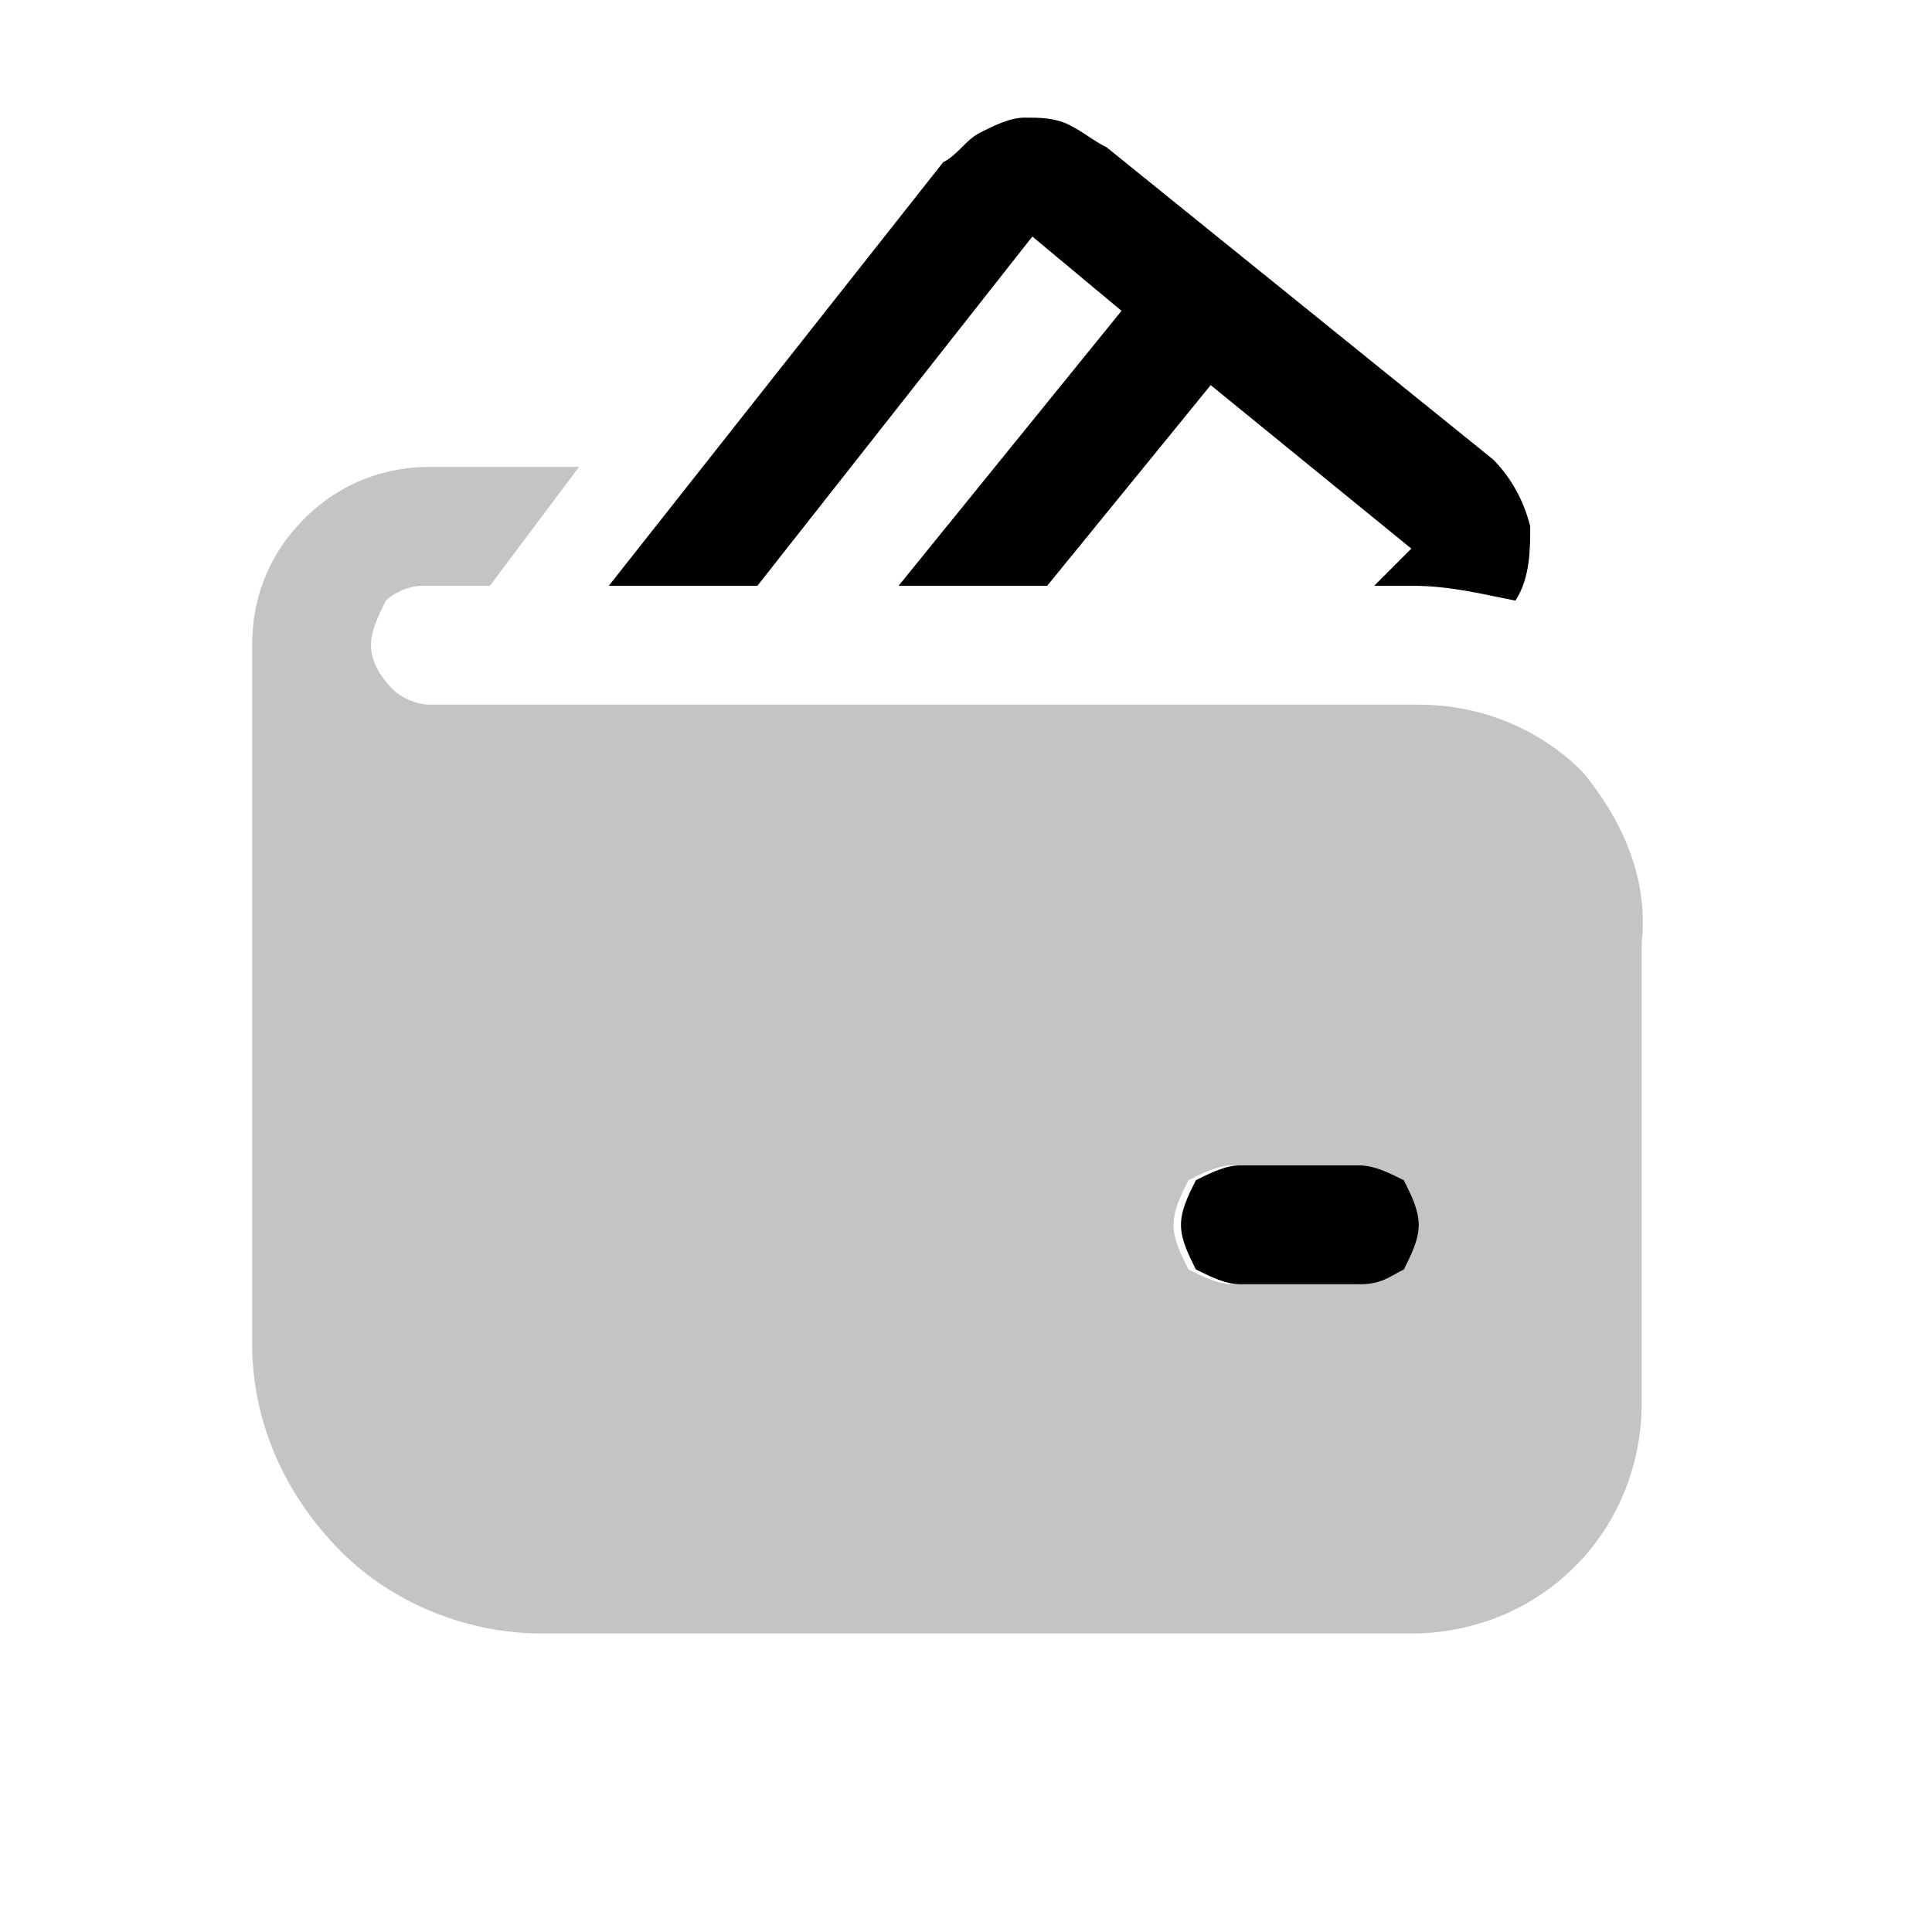 <svg width="23" height="23" viewBox="0 0 26 26" fill="none" xmlns="http://www.w3.org/2000/svg">
  <path d="M14.893 1.983C14.693 1.883 14.593 1.783 14.393 1.683C14.193 1.583 13.993 1.583 13.793 1.583C13.593 1.583 13.393 1.683 13.193 1.783C12.993 1.883 12.893 2.083 12.693 2.183L8.193 7.883H10.193L13.893 3.183L15.093 4.183L12.093 7.883H14.093L16.293 5.183L18.993 7.383L18.493 7.883H18.993C19.493 7.883 19.893 7.983 20.393 8.083C20.593 7.783 20.593 7.383 20.593 7.083C20.493 6.683 20.293 6.383 20.093 6.183L14.893 1.983Z" fill="black"></path>
  <path d="M21.293 10.383C20.693 9.783 19.893 9.483 19.093 9.483H5.793C5.593 9.483 5.393 9.383 5.293 9.283C5.093 9.083 4.993 8.883 4.993 8.683C4.993 8.483 5.093 8.283 5.193 8.083C5.293 7.983 5.493 7.883 5.693 7.883H6.593L7.793 6.283H5.793C5.193 6.283 4.593 6.483 4.093 6.983C3.593 7.483 3.393 8.083 3.393 8.683V18.083C3.393 19.083 3.793 20.083 4.593 20.883C5.293 21.583 6.293 21.983 7.293 21.983H18.993C19.793 21.983 20.593 21.683 21.193 21.083C21.793 20.483 22.093 19.683 22.093 18.883V12.683C22.193 11.783 21.793 10.983 21.293 10.383ZM18.793 17.083C18.593 17.183 18.493 17.283 18.193 17.283H16.593C16.393 17.283 16.193 17.183 15.993 17.083C15.893 16.883 15.793 16.683 15.793 16.483C15.793 16.283 15.893 16.083 15.993 15.883C16.193 15.783 16.393 15.683 16.593 15.683H18.293C18.493 15.683 18.693 15.783 18.893 15.883C18.993 16.083 19.093 16.283 19.093 16.483C19.093 16.683 18.993 16.883 18.793 17.083Z" fill="#C4C4C4"></path>
  <path d="M19.093 16.483C19.093 16.683 18.993 16.883 18.893 17.083C18.693 17.183 18.593 17.283 18.293 17.283H16.693C16.493 17.283 16.293 17.183 16.093 17.083C15.993 16.883 15.893 16.683 15.893 16.483C15.893 16.283 15.993 16.083 16.093 15.883C16.293 15.783 16.493 15.683 16.693 15.683H18.293C18.493 15.683 18.693 15.783 18.893 15.883C18.993 16.083 19.093 16.283 19.093 16.483Z" fill="black"></path>
</svg>